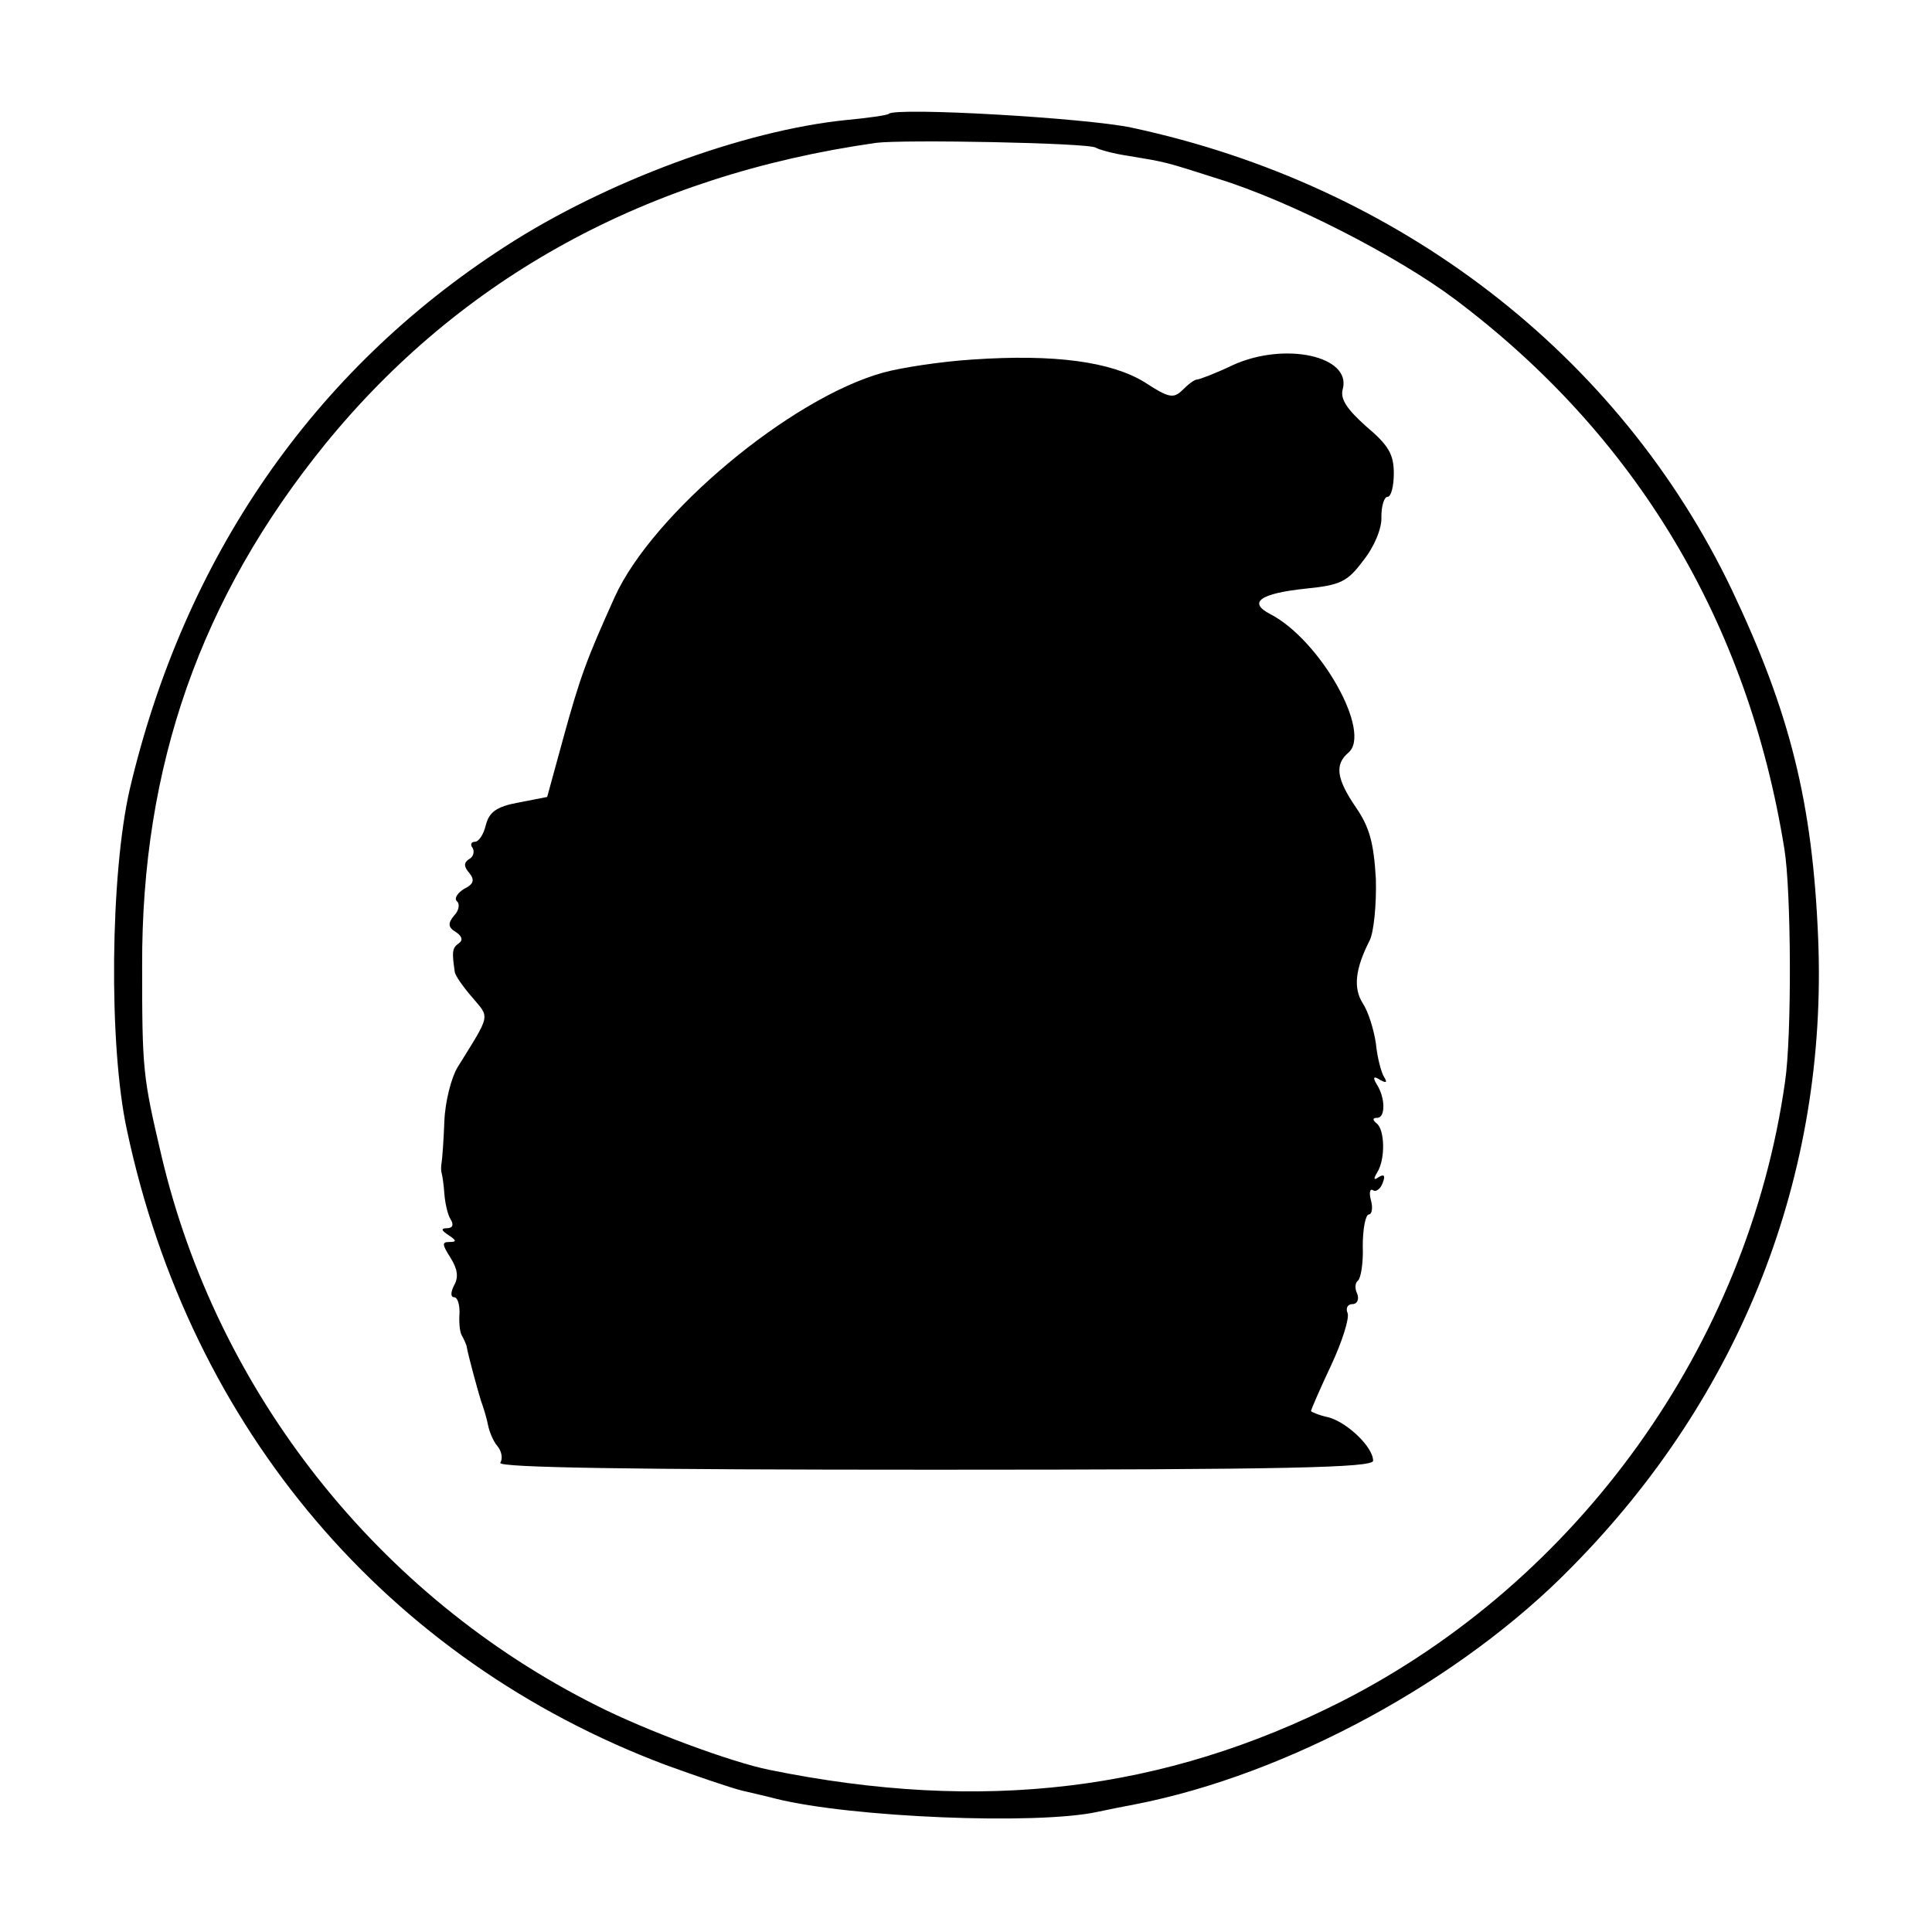 <?xml version="1.0" standalone="no"?>
<!DOCTYPE svg PUBLIC "-//W3C//DTD SVG 20010904//EN"
 "http://www.w3.org/TR/2001/REC-SVG-20010904/DTD/svg10.dtd">
<svg version="1.0" xmlns="http://www.w3.org/2000/svg"
 width="280pt" height="280pt" viewBox="0 0 280 280"
 preserveAspectRatio="xMidYMid meet">
<g transform="translate(0,280) scale(0.1,-0.1)"
fill="#000000" stroke="none">
<path d="M1288 2635 c-2 -2 -30 -6 -62 -9 -148 -15 -349 -89 -495 -184 -277
-179 -464 -450 -543 -786 -28 -122 -31 -370 -4 -494 92 -433 377 -768 781
-920 44 -16 94 -33 110 -37 17 -4 39 -9 50 -12 109 -27 377 -38 465 -19 14 3
39 8 55 11 221 43 472 179 633 344 246 249 371 569 357 911 -8 197 -41 328
-125 505 -163 341 -482 587 -870 670 -65 14 -342 30 -352 20z m300 -49 c5 -3
27 -9 48 -12 54 -9 51 -8 129 -33 104 -32 260 -112 344 -175 262 -197 424
-467 477 -796 10 -60 11 -271 1 -338 -54 -381 -299 -723 -643 -898 -257 -130
-520 -162 -829 -99 -55 11 -179 57 -250 93 -316 158 -550 453 -631 797 -27
115 -28 124 -28 275 -1 290 85 534 265 756 197 242 467 390 799 437 39 5 308
0 318 -7z"/>
<path d="M1410 2279 c-47 -3 -105 -12 -130 -19 -134 -37 -334 -204 -389 -325
-41 -91 -50 -115 -75 -206 l-23 -84 -41 -8 c-33 -6 -43 -14 -48 -33 -3 -13
-10 -24 -16 -24 -5 0 -7 -4 -3 -9 3 -5 1 -13 -5 -16 -8 -5 -8 -11 0 -20 8 -10
7 -16 -7 -23 -10 -6 -15 -14 -11 -18 5 -4 3 -14 -4 -21 -9 -11 -9 -17 3 -24 9
-6 10 -12 4 -16 -10 -7 -10 -13 -6 -41 0 -5 12 -22 25 -37 26 -31 28 -23 -21
-102 -9 -15 -18 -50 -19 -78 -1 -27 -3 -54 -4 -60 -1 -5 -1 -12 0 -15 1 -3 3
-16 4 -30 1 -14 5 -31 9 -37 5 -8 3 -13 -5 -13 -9 0 -9 -3 2 -10 12 -8 12 -10
1 -10 -11 0 -10 -4 2 -23 10 -16 12 -28 5 -40 -5 -10 -5 -17 0 -17 5 0 8 -10
8 -22 -1 -13 0 -27 3 -33 3 -5 6 -12 7 -15 3 -17 17 -67 21 -80 3 -8 8 -24 10
-34 2 -11 8 -25 14 -32 6 -7 8 -18 4 -24 -4 -7 191 -10 629 -10 513 0 636 3
636 13 0 20 -38 56 -65 63 -14 3 -25 8 -25 9 0 2 13 32 29 66 16 34 27 69 24
76 -3 7 0 13 7 13 7 0 10 7 7 15 -4 8 -3 16 1 19 4 3 8 25 7 50 0 25 4 46 9
46 4 0 6 9 3 20 -3 11 -2 18 3 15 4 -3 11 2 14 11 4 10 2 13 -6 8 -7 -5 -8 -3
-2 7 12 19 11 62 -1 71 -6 5 -6 8 1 8 12 0 12 29 -1 49 -6 10 -4 12 5 6 9 -5
11 -4 6 4 -4 6 -10 28 -12 49 -3 20 -11 46 -19 58 -14 22 -11 50 10 91 6 12
10 52 9 89 -3 52 -9 75 -29 104 -28 41 -31 62 -11 79 35 29 -40 163 -113 201
-33 17 -15 30 52 37 50 5 60 10 83 41 16 20 27 47 26 63 0 16 4 29 9 29 5 0 9
15 9 34 0 28 -8 41 -40 68 -28 25 -38 40 -34 54 13 48 -84 69 -159 35 -25 -12
-49 -21 -52 -21 -4 0 -13 -7 -21 -15 -13 -13 -20 -12 -55 11 -49 30 -131 41
-249 33z"/>
</g>
</svg>
